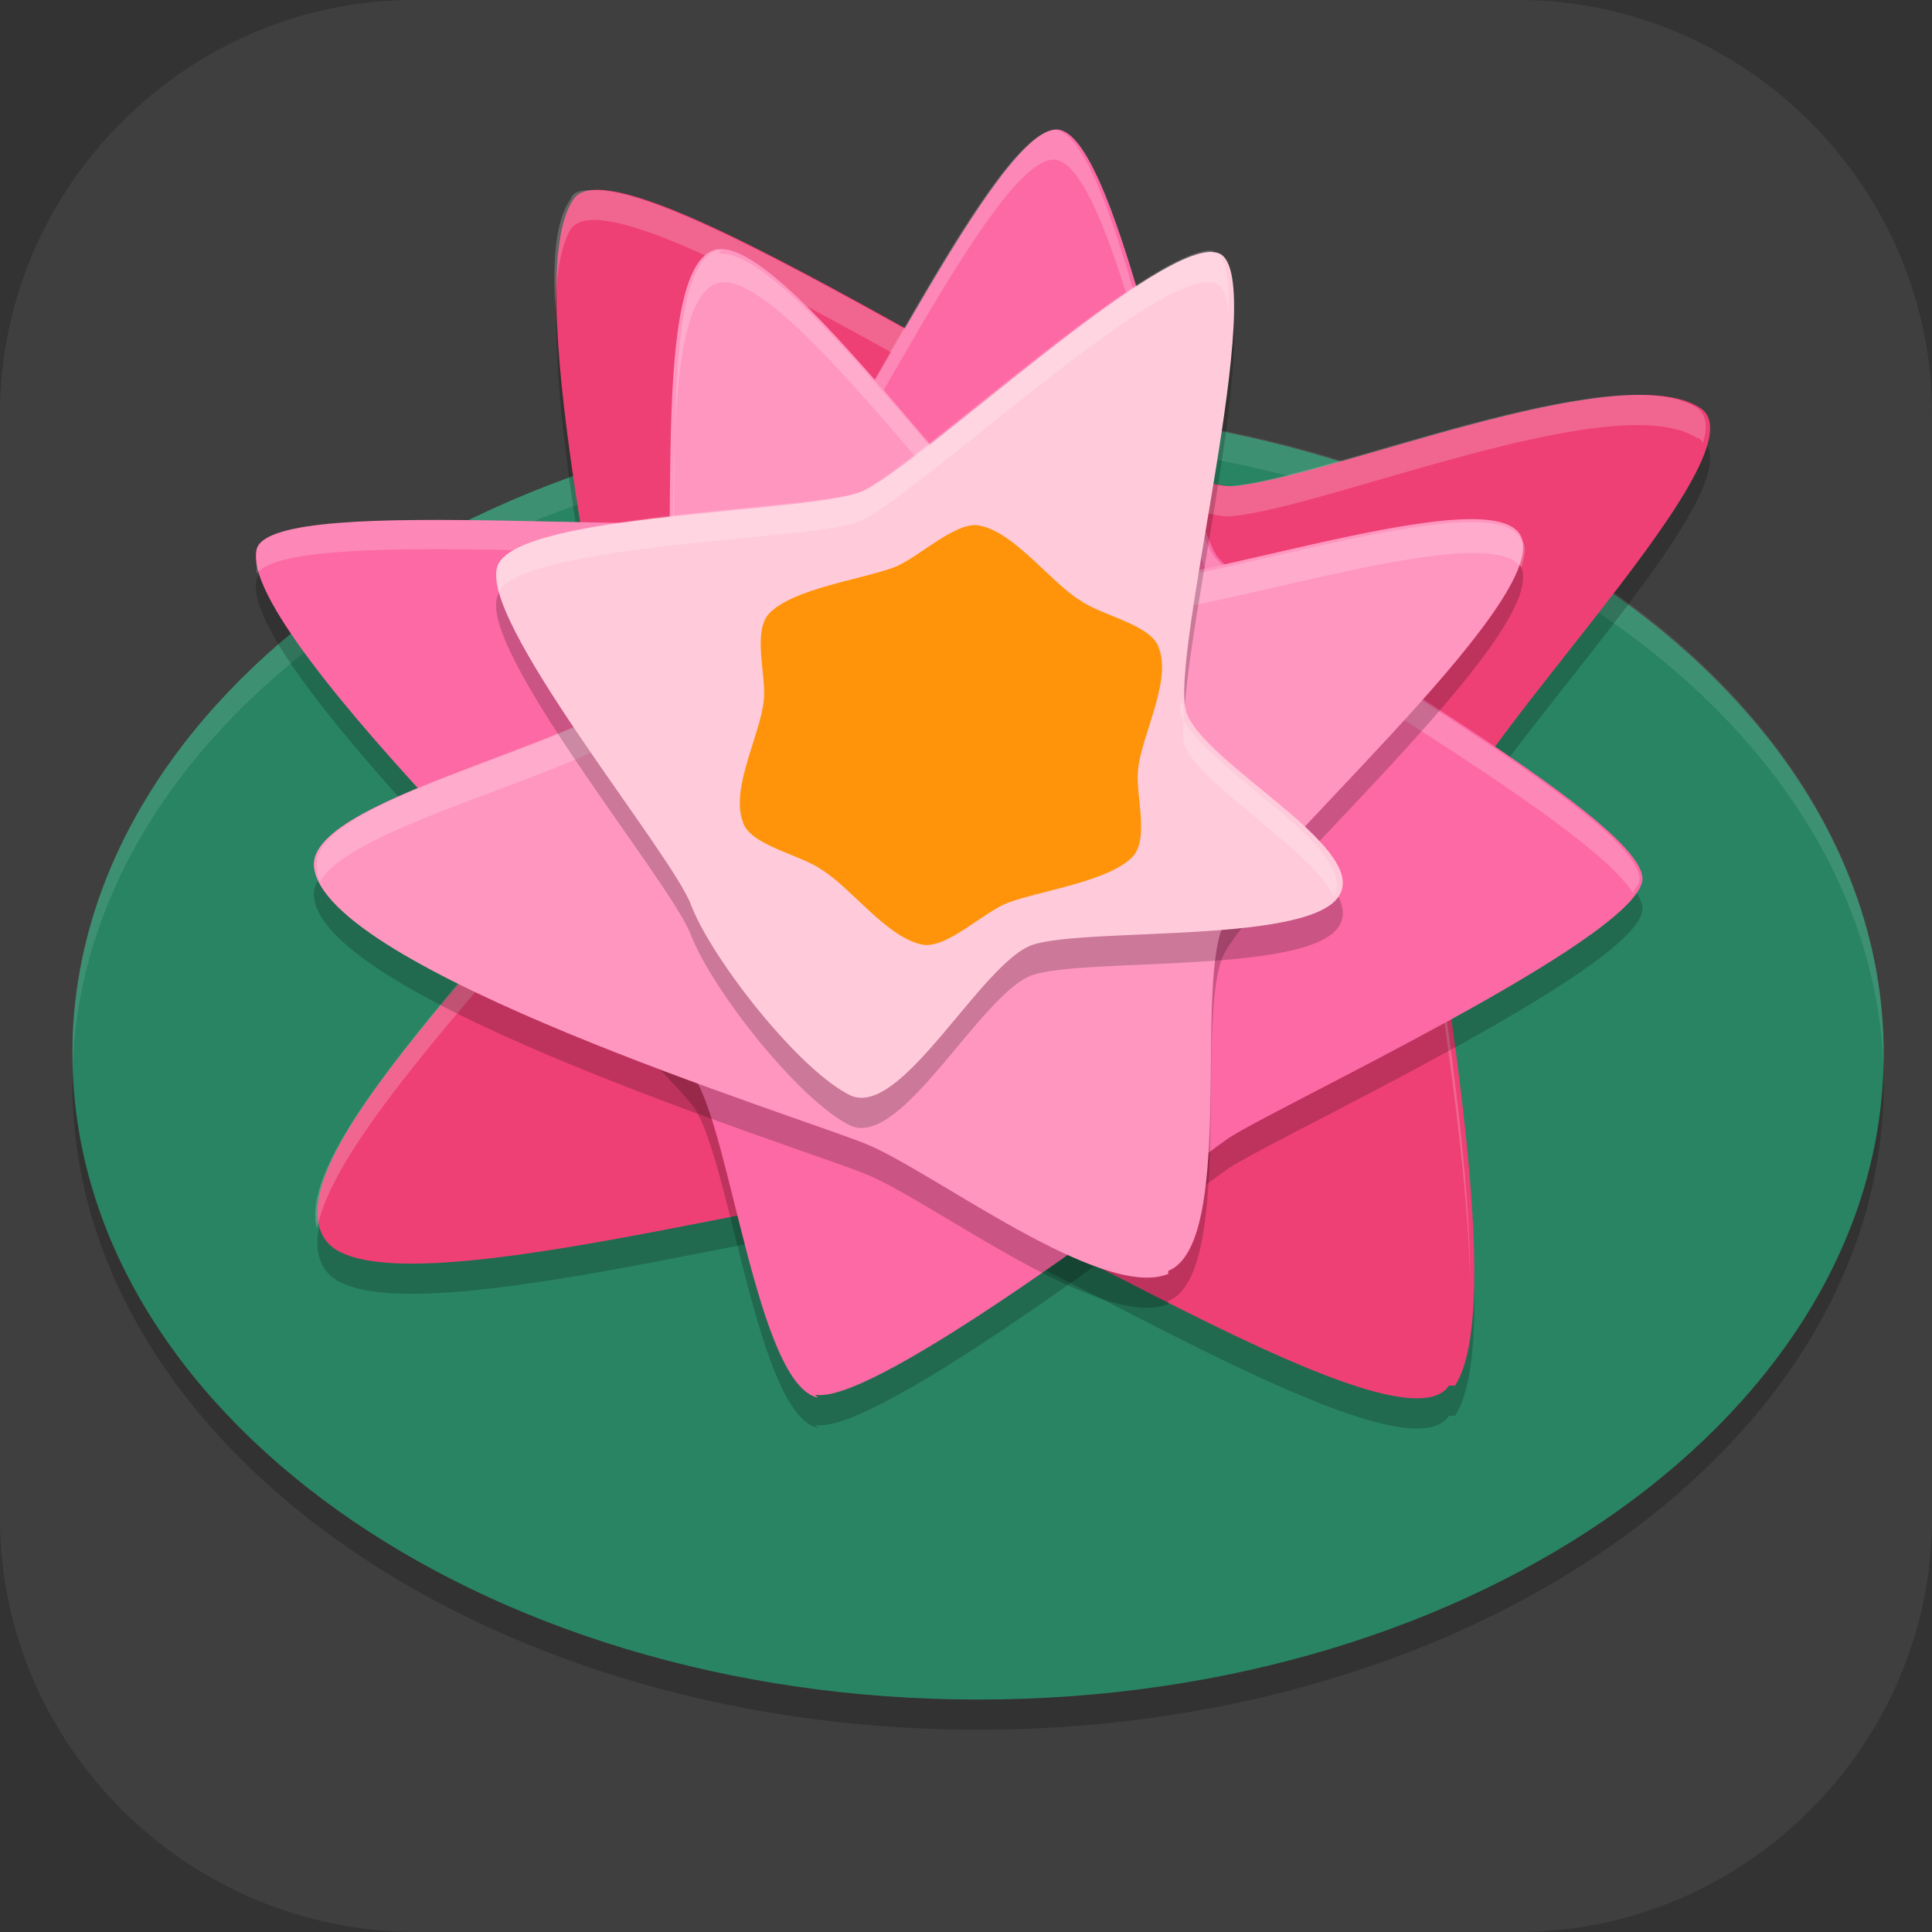 <?xml version="1.0" encoding="UTF-8"?>
<svg id="_图层_1" xmlns="http://www.w3.org/2000/svg" version="1.1" viewBox="0 0 64 64" width="16" height="16">
  <rect x="0" y="0" width="64" height="64" fill="#333333" stroke="none"/>
  <!-- Generator: Adobe Illustrator 29.0.1, SVG Export Plug-In . SVG Version: 2.1.0 Build 192)  -->
  <defs>
    <style>
      .st0 {
        fill: #ff96bf;
      }

      .st0, .st1, .st2, .st3, .st4, .st5, .st6 {
        fill-rule: evenodd;
      }

      .st7 {
        fill: #17b473;
      }

      .st1, .st2, .st8, .st9 {
        opacity: .2;
      }

      .st1, .st2, .st8, .st9, .st10 {
        isolation: isolate;
      }

      .st11 {
        fill: #3f3f3f;
      }

      .st12 {
        fill: #ffab27;
      }

      .st13 {
        fill: none;
        stroke: #fff;
        stroke-linecap: round;
        stroke-linejoin: round;
        stroke-width: 3px;
      }

      .st14 {
        fill: #4b3c9b;
      }

      .st2, .st9, .st10 {
        fill: #fff;
      }

      .st3 {
        fill: #ff940a;
      }

      .st4 {
        fill: #fc69a4;
      }

      .st15 {
        display: none;
      }

      .st5 {
        fill: #ee4075;
      }

      .st16 {
        fill: #f02096;
      }

      .st6 {
        fill: #ffcbdb;
      }

      .st17 {
        fill: #0184bc;
      }

      .st18 {
        fill: #298464;
      }

      .st10 {
        opacity: .1;
      }
    </style>
  </defs>
  <path class="st11" d="M50.4,64H13.8c-7.6,0-13.8-6.2-13.8-13.7V13.7C0,6.2,6.2,0,13.7,0h36.6c7.5,0,13.7,6.2,13.7,13.7v36.6c0,7.5-6.2,13.7-13.7,13.7h.1Z"/>
  <g class="st15">
    <path class="st8" d="M12,49.5v3.8c0,1.9,1.3,3.5,3,4v1.2c0,1.1.9,2,2,2h4c1.1,0,2-.9,2-2v-1h17v1c0,1.1.9,2,2,2h4c1.1,0,2-.9,2-2v-1.2c1.7-.5,3-2.1,3-4v-3.8H12Z"/>
    <path class="st12" d="M16.2,3.5c-2.3,0-4.2,1.9-4.2,4.2v5.8h39v-5.8c0-2.3-1.9-4.2-4.2-4.2h-30.6Z"/>
    <path class="st7" d="M12,48.5v3.8c0,2.3,1.9,4.2,4.2,4.2h30.6c2.3,0,4.2-1.9,4.2-4.2v-3.8H12Z"/>
    <rect class="st16" x="12" y="13.5" width="39" height="10"/>
    <rect class="st14" x="12" y="26.5" width="39" height="11"/>
    <rect class="st17" x="12" y="37.5" width="39" height="11"/>
    <path class="st8" d="M18.5,11.5c-.8,0-1.5.7-1.5,1.5h0v7c0,.8.7,1.5,1.5,1.5.8,0,1.5-.7,1.5-1.5,0,0,0,0,0,0v-7c0-.8-.7-1.5-1.5-1.5,0,0,0,0,0,0ZM18.5,31.5c-.8,0-1.5.7-1.5,1.5h0v7c0,.8.7,1.5,1.5,1.5.8,0,1.5-.7,1.5-1.5,0,0,0,0,0,0v-7c0-.8-.7-1.5-1.5-1.5,0,0,0,0,0,0Z"/>
    <path class="st13" d="M18.5,12v7"/>
    <path class="st13" d="M18.5,32v7"/>
    <rect class="st7" x="15" y="51.5" width="8" height="8" rx="2" ry="2"/>
    <rect class="st7" x="40" y="51.5" width="8" height="8" rx="2" ry="2"/>
    <rect class="st8" x="12" y="23.5" width="39" height="1"/>
    <rect class="st10" x="12" y="26.5" width="39" height="1"/>
    <path class="st9" d="M16.2,3.5c-2.3,0-4.2,1.9-4.2,4.2v1c0-2.3,1.9-4.2,4.2-4.2h30.6c2.3,0,4.2,1.9,4.2,4.2v-1c0-2.3-1.9-4.2-4.2-4.2h-30.6Z"/>
  </g>
  <g>
    <path class="st8" d="M62.4,35.9c0,11.8-13.4,21.4-30,21.4S2.4,47.7,2.4,35.9h0c0-11.8,13.4-21.4,30-21.4s30,9.6,30,21.4h0Z"/>
    <path class="st18" d="M62.4,34.9c0,11.8-13.4,21.4-30,21.4S2.4,46.7,2.4,34.9,15.9,13.5,32.4,13.5s30,9.6,30,21.4Z"/>
    <path class="st10" d="M33.3,13.5c-16.6-.3-30.4,9-30.9,20.8,0,.2,0,.4,0,.6,0,.2,0,.4,0,.6.3-11.8,14-21.2,30.6-21,0,0,.2,0,.3,0,15.9.3,28.7,9.5,29.1,20.9,0-.2,0-.3,0-.5,0-11.6-12.9-21.1-29.1-21.4Z"/>
    <path class="st1" d="M48,46.9c-1.6,2.4-14.7-6.2-17.4-6.5-3.2-.3-17.9,4.2-19.8,1.7-2.3-3.1,10-13.3,9.7-16.1-.3-3.1-3.3-15.8-1.5-18.4,1.6-2.4,18.9,9.8,21.9,9.5,3.2-.3,12.7-4.3,15.4-2.6,2.5,1.5-9.2,12.5-8.9,15.3.3,3.1,2.5,14.5.8,17.1Z"/>
    <path class="st5" d="M48,45.9c-1.6,2.4-14.7-6.2-17.4-6.5-3.2-.3-17.9,4.2-19.8,1.7-2.3-3.1,10-13.3,9.7-16.1-.3-3.1-3.3-15.8-1.5-18.4,1.6-2.4,18.9,9.8,21.9,9.5,3.2-.3,12.7-4.3,15.4-2.6,2.5,1.5-9.2,12.5-8.9,15.3.3,3.1,2.5,14.5.8,17.1Z"/>
    <path class="st2" d="M19.7,6.3c-.4,0-.7,0-.8.3-.5.7-.6,2-.5,3.7,0-1.2.2-2.2.5-2.7,1.6-2.4,18.9,9.8,21.9,9.5,3.2-.3,12.7-4.3,15.4-2.6.1,0,.2.1.2.2.2-.6.1-1-.2-1.2-2.7-1.7-12.2,2.3-15.4,2.6-2.6.3-17.1-9.7-21-9.8ZM20.3,25.6c-.9,3.2-10.7,11.8-9.8,15.1.8-4.1,10.1-12.2,9.9-14.6,0-.1,0-.3,0-.5ZM47.3,29.3c0,.2,0,.4,0,.5.2,2.1,1.3,8.2,1.4,12.6,0-4.3-1.1-10.6-1.4-13.1Z"/>
    <path class="st1" d="M27.1,47.3c-2-.4-2.9-8.8-4.1-10.6-1.2-1.7-15.2-14.6-14.5-17.5.5-2,15.9-.1,17.6-1.3,1.7-1.2,7-13,9-12.6,2,.4,4.1,12.4,5.2,14.1,1.2,1.7,14.5,8.8,14.1,10.8-.4,2-12,7.4-13.7,8.5-1.7,1.2-11.7,8.9-13.7,8.5Z"/>
    <path class="st4" d="M27.1,46.3c-2-.4-2.9-8.8-4.1-10.6-1.2-1.7-15.2-14.6-14.5-17.5.5-2,15.9-.1,17.6-1.3s7-13,9-12.6c2,.4,4.1,12.4,5.2,14.1,1.2,1.7,14.5,8.8,14.1,10.8-.4,2-12,7.4-13.7,8.5-1.7,1.2-11.7,8.9-13.7,8.5Z"/>
    <path class="st2" d="M34.9,4.3c-2.2.3-7.2,11.5-8.8,12.6-1.7,1.2-17.1-.7-17.6,1.3,0,.2,0,.5,0,.8,1.3-1.7,15.9,0,17.5-1.1,1.7-1.2,7-13,9-12.6,2,.4,4.1,12.4,5.2,14.1,1.1,1.6,12.4,7.7,13.9,10.2,0-.1.2-.3.2-.4.4-2-12.9-9.1-14.1-10.8-1.2-1.7-3.2-13.7-5.2-14.1,0,0-.1,0-.2,0Z"/>
    <path class="st1" d="M38.7,43.2c-2.2.9-7.8-3.4-10-4.3-2.2-.9-18-5.8-18.3-9.2-.2-2.4,10.5-4.3,11.4-6.5.9-2.2-.4-13,1.8-13.9,2.2-.9,9.5,10.1,11.7,11s14.2-3.7,15.1-1.5c.9,2.2-9,10.8-9.9,12.9-.9,2.2.4,10.5-1.8,11.4Z"/>
    <path class="st0" d="M38.7,42.2c-2.2.9-7.8-3.4-10-4.3-2.2-.9-18-5.8-18.3-9.2-.2-2.4,10.5-4.3,11.4-6.5.9-2.2-.4-13,1.8-13.9,2.2-.9,9.5,10.1,11.7,11s14.2-3.7,15.1-1.5c.9,2.2-9,10.8-9.9,12.9-.9,2.2.4,10.5-1.8,11.4Z"/>
    <path class="st2" d="M23.9,8.3c0,0-.2,0-.2,0-2.2.9-.8,11.7-1.8,13.9-.9,2.2-11.7,4.1-11.4,6.5,0,.2,0,.3.1.5,1.2-2.1,10.4-3.9,11.3-5.9.9-2.2-.4-13,1.8-13.9,2.2-.9,9.5,10.1,11.7,11,2.2.9,13.7-3.5,15-1.6.1-.4.2-.7,0-.9-.9-2.2-12.9,2.4-15.1,1.5-2.1-.9-9-11.2-11.5-11Z"/>
    <path class="st1" d="M44.4,30.6c-.8,1.7-8.4,1.1-10.2,1.7-1.7.6-4.3,5.7-6,5-1.7-.8-4.6-4.5-5.3-6.3-.6-1.7-7.2-9.6-6.4-11.3.8-1.7,10.2-1.7,12-2.4,1.7-.6,10.2-8.7,11.9-7.9,1.7.8-1.7,13.4-1.1,15.2.6,1.7,5.9,4.4,5.1,6Z"/>
    <path class="st6" d="M44.4,29.6c-.8,1.7-8.4,1.1-10.2,1.7-1.7.6-4.3,5.7-6,5-1.7-.8-4.6-4.5-5.3-6.3-.6-1.7-7.2-9.6-6.4-11.3.8-1.7,10.2-1.7,12-2.4,1.7-.6,10.2-8.7,11.9-7.9,1.7.8-1.7,13.4-1.1,15.2.6,1.7,5.9,4.4,5.1,6Z"/>
    <path class="st3" d="M37.7,25.5c-.1.8.4,2.3-.2,2.9-.8.8-3,1.1-4.1,1.5-.8.3-2,1.5-2.8,1.4-1.2-.2-2.4-1.9-3.4-2.5-.7-.5-2.4-.8-2.6-1.6-.4-1.1.6-2.9.7-4,.1-.8-.4-2.3.2-2.9.8-.8,3-1.1,4.1-1.5.8-.3,2-1.5,2.8-1.4,1.2.2,2.4,1.9,3.4,2.5.7.5,2.4.8,2.6,1.6.4,1.1-.6,2.9-.7,4h0Z"/>
    <path class="st2" d="M40.2,8.3c-2-.2-10.1,7.3-11.7,8-1.7.6-11.2.7-12,2.4,0,.2,0,.5,0,.9,1-1.6,10.2-1.7,11.9-2.3,1.7-.6,10.2-8.7,11.9-7.9.3.1.4.6.4,1.3,0-1.2,0-2.1-.4-2.3,0,0-.1,0-.2,0ZM39.2,23.3c0,.6,0,1.1,0,1.3.5,1.4,4.2,3.5,5,5.1,0,0,0,0,0,0,.8-1.7-4.5-4.3-5.1-6.1,0,0,0-.2,0-.3Z"/>
  </g>
</svg>